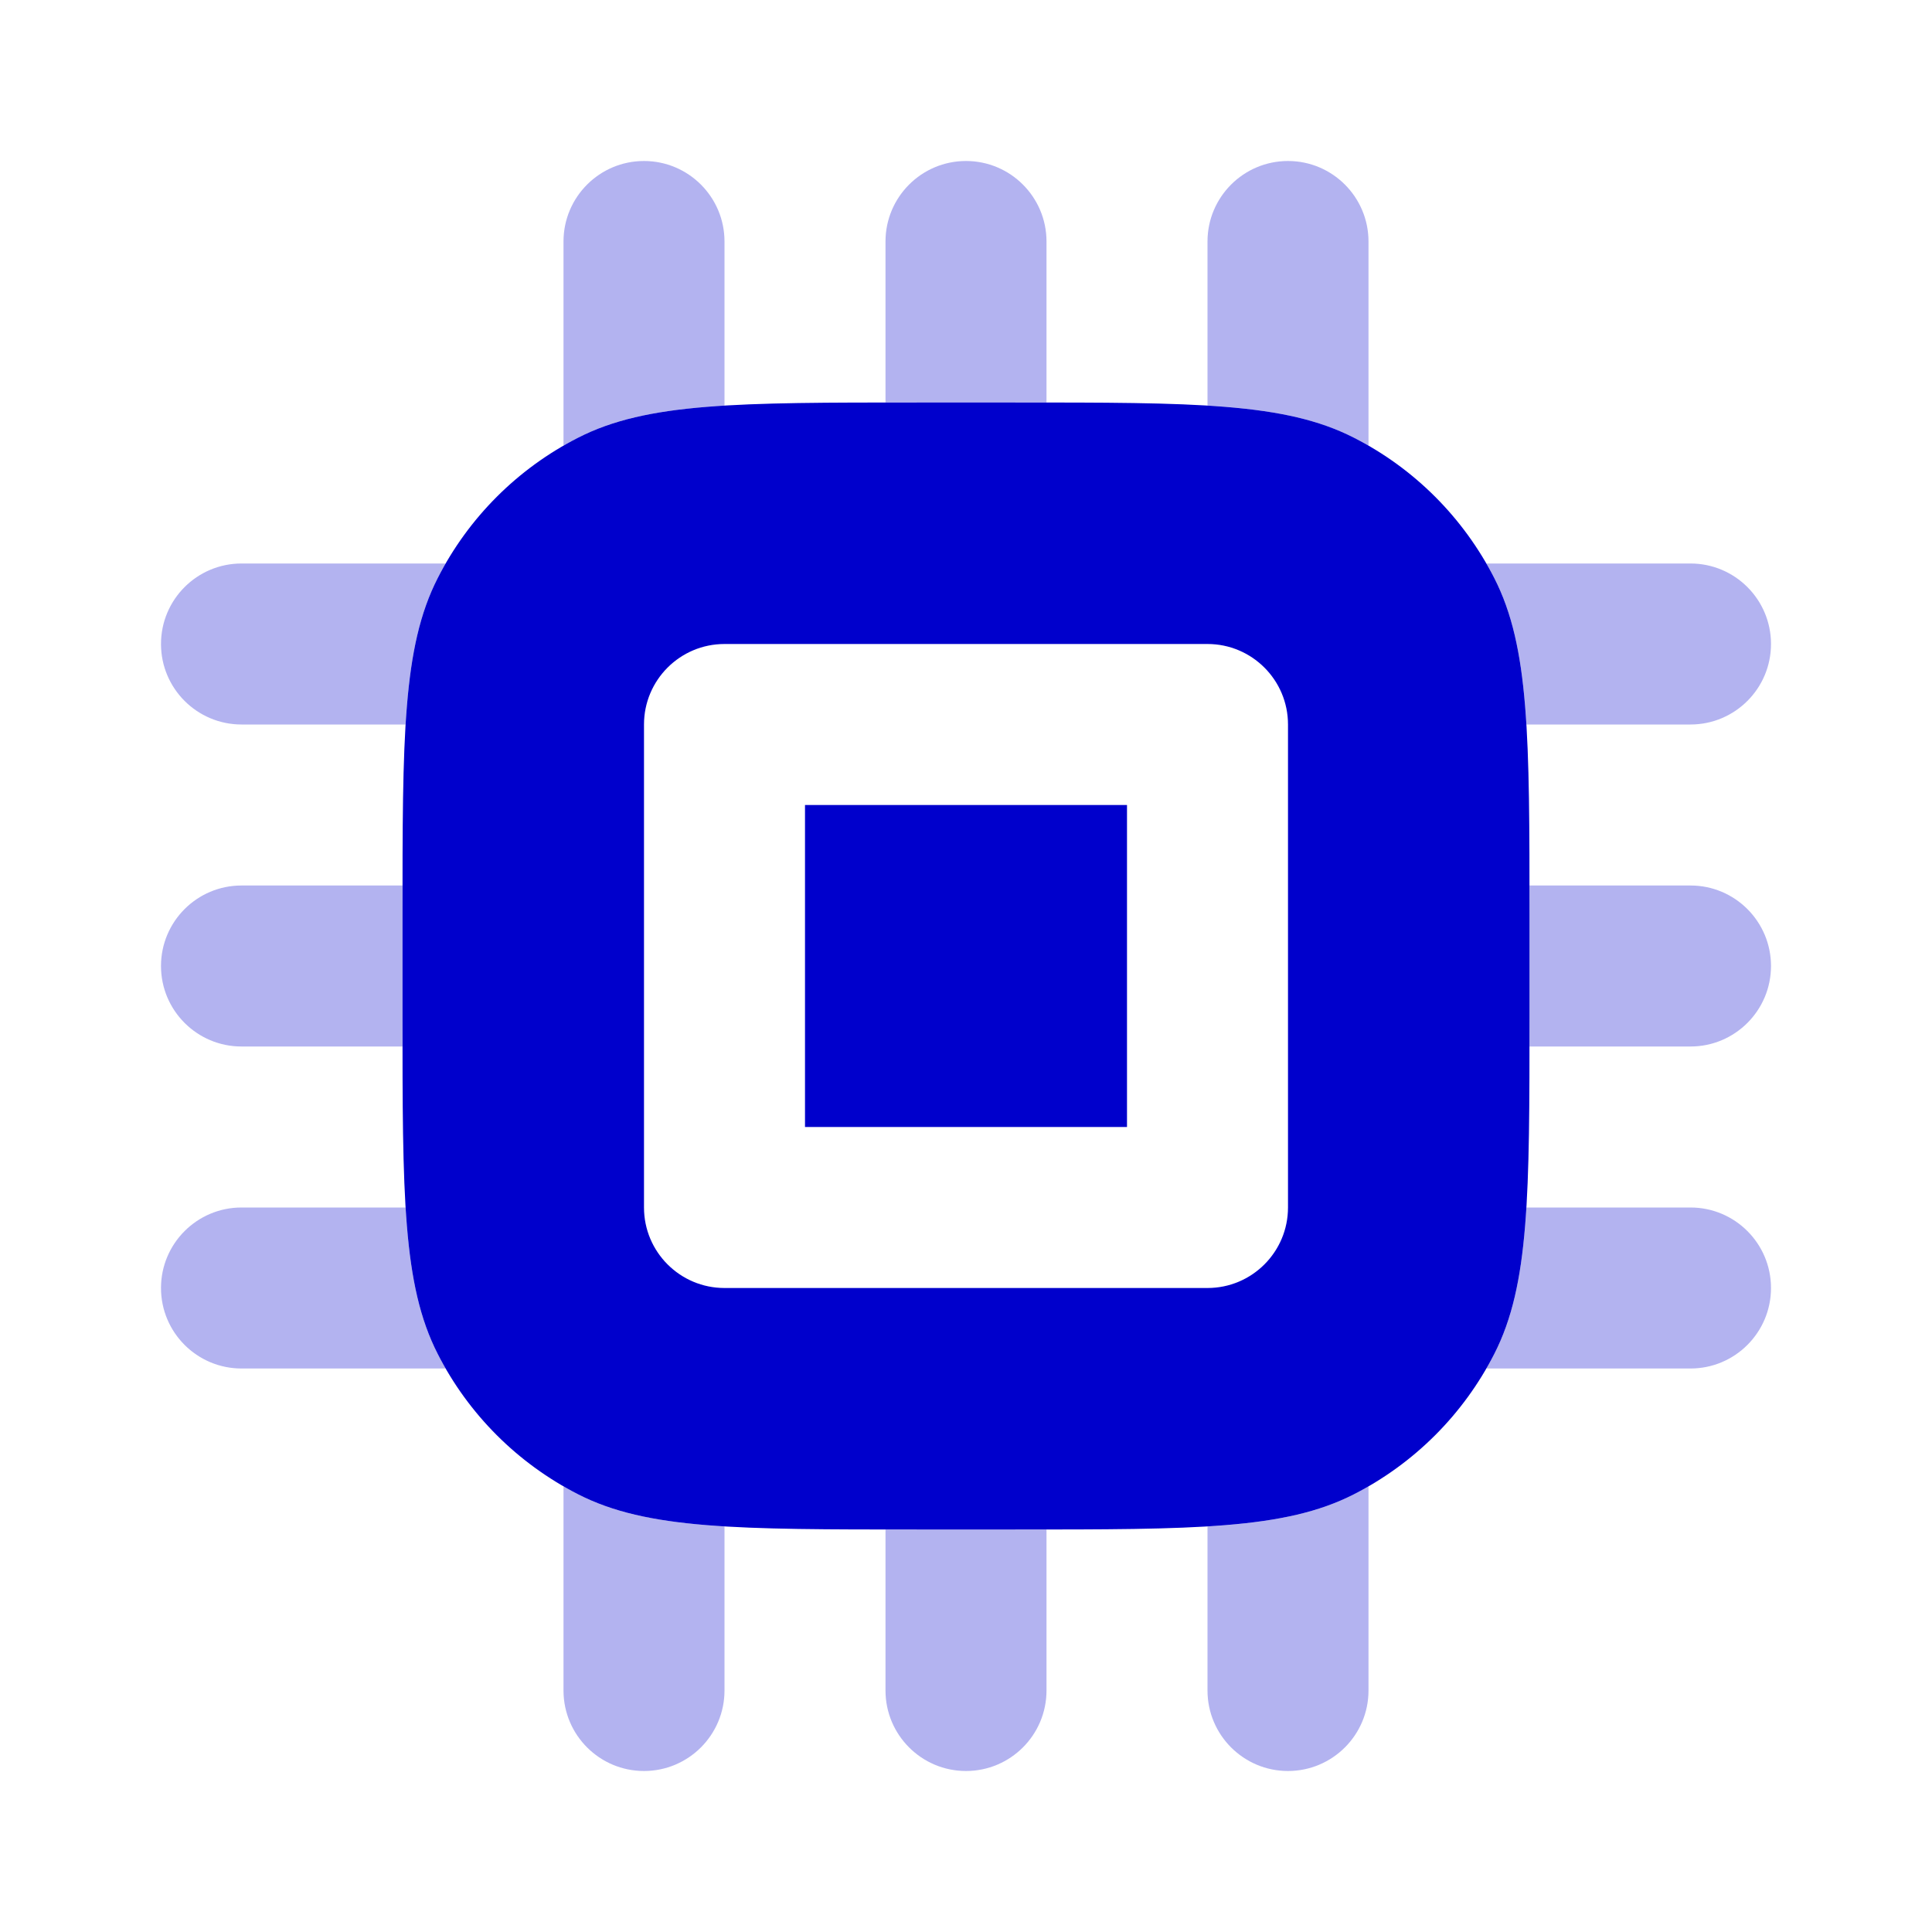 <svg width="24" height="24" viewBox="0 0 24 24" fill="none" xmlns="http://www.w3.org/2000/svg">
<g opacity="0.3">
<path d="M9 3C9 2.448 8.552 2 8 2C7.448 2 7 2.448 7 3V5.536C7.06 5.501 7.122 5.468 7.184 5.436C7.659 5.194 8.216 5.086 9 5.038V3Z" fill="#0000CC"/>
<path d="M3 7H5.536C5.501 7.06 5.468 7.122 5.436 7.184C5.194 7.659 5.086 8.216 5.038 9H3C2.448 9 2 8.552 2 8C2 7.448 2.448 7 3 7Z" fill="#0000CC"/>
<path d="M5 11H3C2.448 11 2 11.448 2 12C2 12.552 2.448 13 3 13H5V11Z" fill="#0000CC"/>
<path d="M3 15H5.038C5.086 15.784 5.194 16.341 5.436 16.816C5.468 16.878 5.501 16.94 5.536 17H3C2.448 17 2 16.552 2 16C2 15.448 2.448 15 3 15Z" fill="#0000CC"/>
<path d="M7 18.464V21C7 21.552 7.448 22 8 22C8.552 22 9 21.552 9 21V18.962C8.216 18.914 7.659 18.806 7.184 18.564C7.122 18.532 7.06 18.499 7 18.464Z" fill="#0000CC"/>
<path d="M11 21V19H13V21C13 21.552 12.552 22 12 22C11.448 22 11 21.552 11 21Z" fill="#0000CC"/>
<path d="M15 18.962V21C15 21.552 15.448 22 16 22C16.552 22 17 21.552 17 21V18.464C16.94 18.499 16.878 18.532 16.816 18.564C16.341 18.806 15.784 18.914 15 18.962Z" fill="#0000CC"/>
<path d="M21 17H18.464C18.499 16.94 18.532 16.878 18.564 16.816C18.806 16.341 18.914 15.784 18.962 15H21C21.552 15 22 15.448 22 16C22 16.552 21.552 17 21 17Z" fill="#0000CC"/>
<path d="M19 13H21C21.552 13 22 12.552 22 12C22 11.448 21.552 11 21 11H19V13Z" fill="#0000CC"/>
<path d="M21 9H18.962C18.914 8.216 18.806 7.659 18.564 7.184C18.532 7.122 18.499 7.06 18.464 7H21C21.552 7 22 7.448 22 8C22 8.552 21.552 9 21 9Z" fill="#0000CC"/>
<path d="M17 5.536V3C17 2.448 16.552 2 16 2C15.448 2 15 2.448 15 3V5.038C15.784 5.086 16.341 5.194 16.816 5.436C16.878 5.468 16.94 5.501 17 5.536Z" fill="#0000CC"/>
<path d="M13 3V5H11V3C11 2.448 11.448 2 12 2C12.552 2 13 2.448 13 3Z" fill="#0000CC"/>
</g>
<path d="M10 14V10H14V14H10Z" fill="#0000CC"/>
<path fill-rule="evenodd" clip-rule="evenodd" d="M5 11.4C5 9.16 5 8.04 5.436 7.184C5.819 6.431 6.431 5.819 7.184 5.436C8.04 5 9.16 5 11.4 5H12.6C14.84 5 15.96 5 16.816 5.436C17.569 5.819 18.18 6.431 18.564 7.184C19 8.04 19 9.16 19 11.4V12.6C19 14.84 19 15.96 18.564 16.816C18.18 17.569 17.569 18.18 16.816 18.564C15.96 19 14.84 19 12.6 19H11.4C9.16 19 8.04 19 7.184 18.564C6.431 18.18 5.819 17.569 5.436 16.816C5 15.96 5 14.84 5 12.6V11.4ZM8 9C8 8.448 8.448 8 9 8H15C15.552 8 16 8.448 16 9V15C16 15.552 15.552 16 15 16H9C8.448 16 8 15.552 8 15V9Z" fill="#0000CC"/>
</svg>
